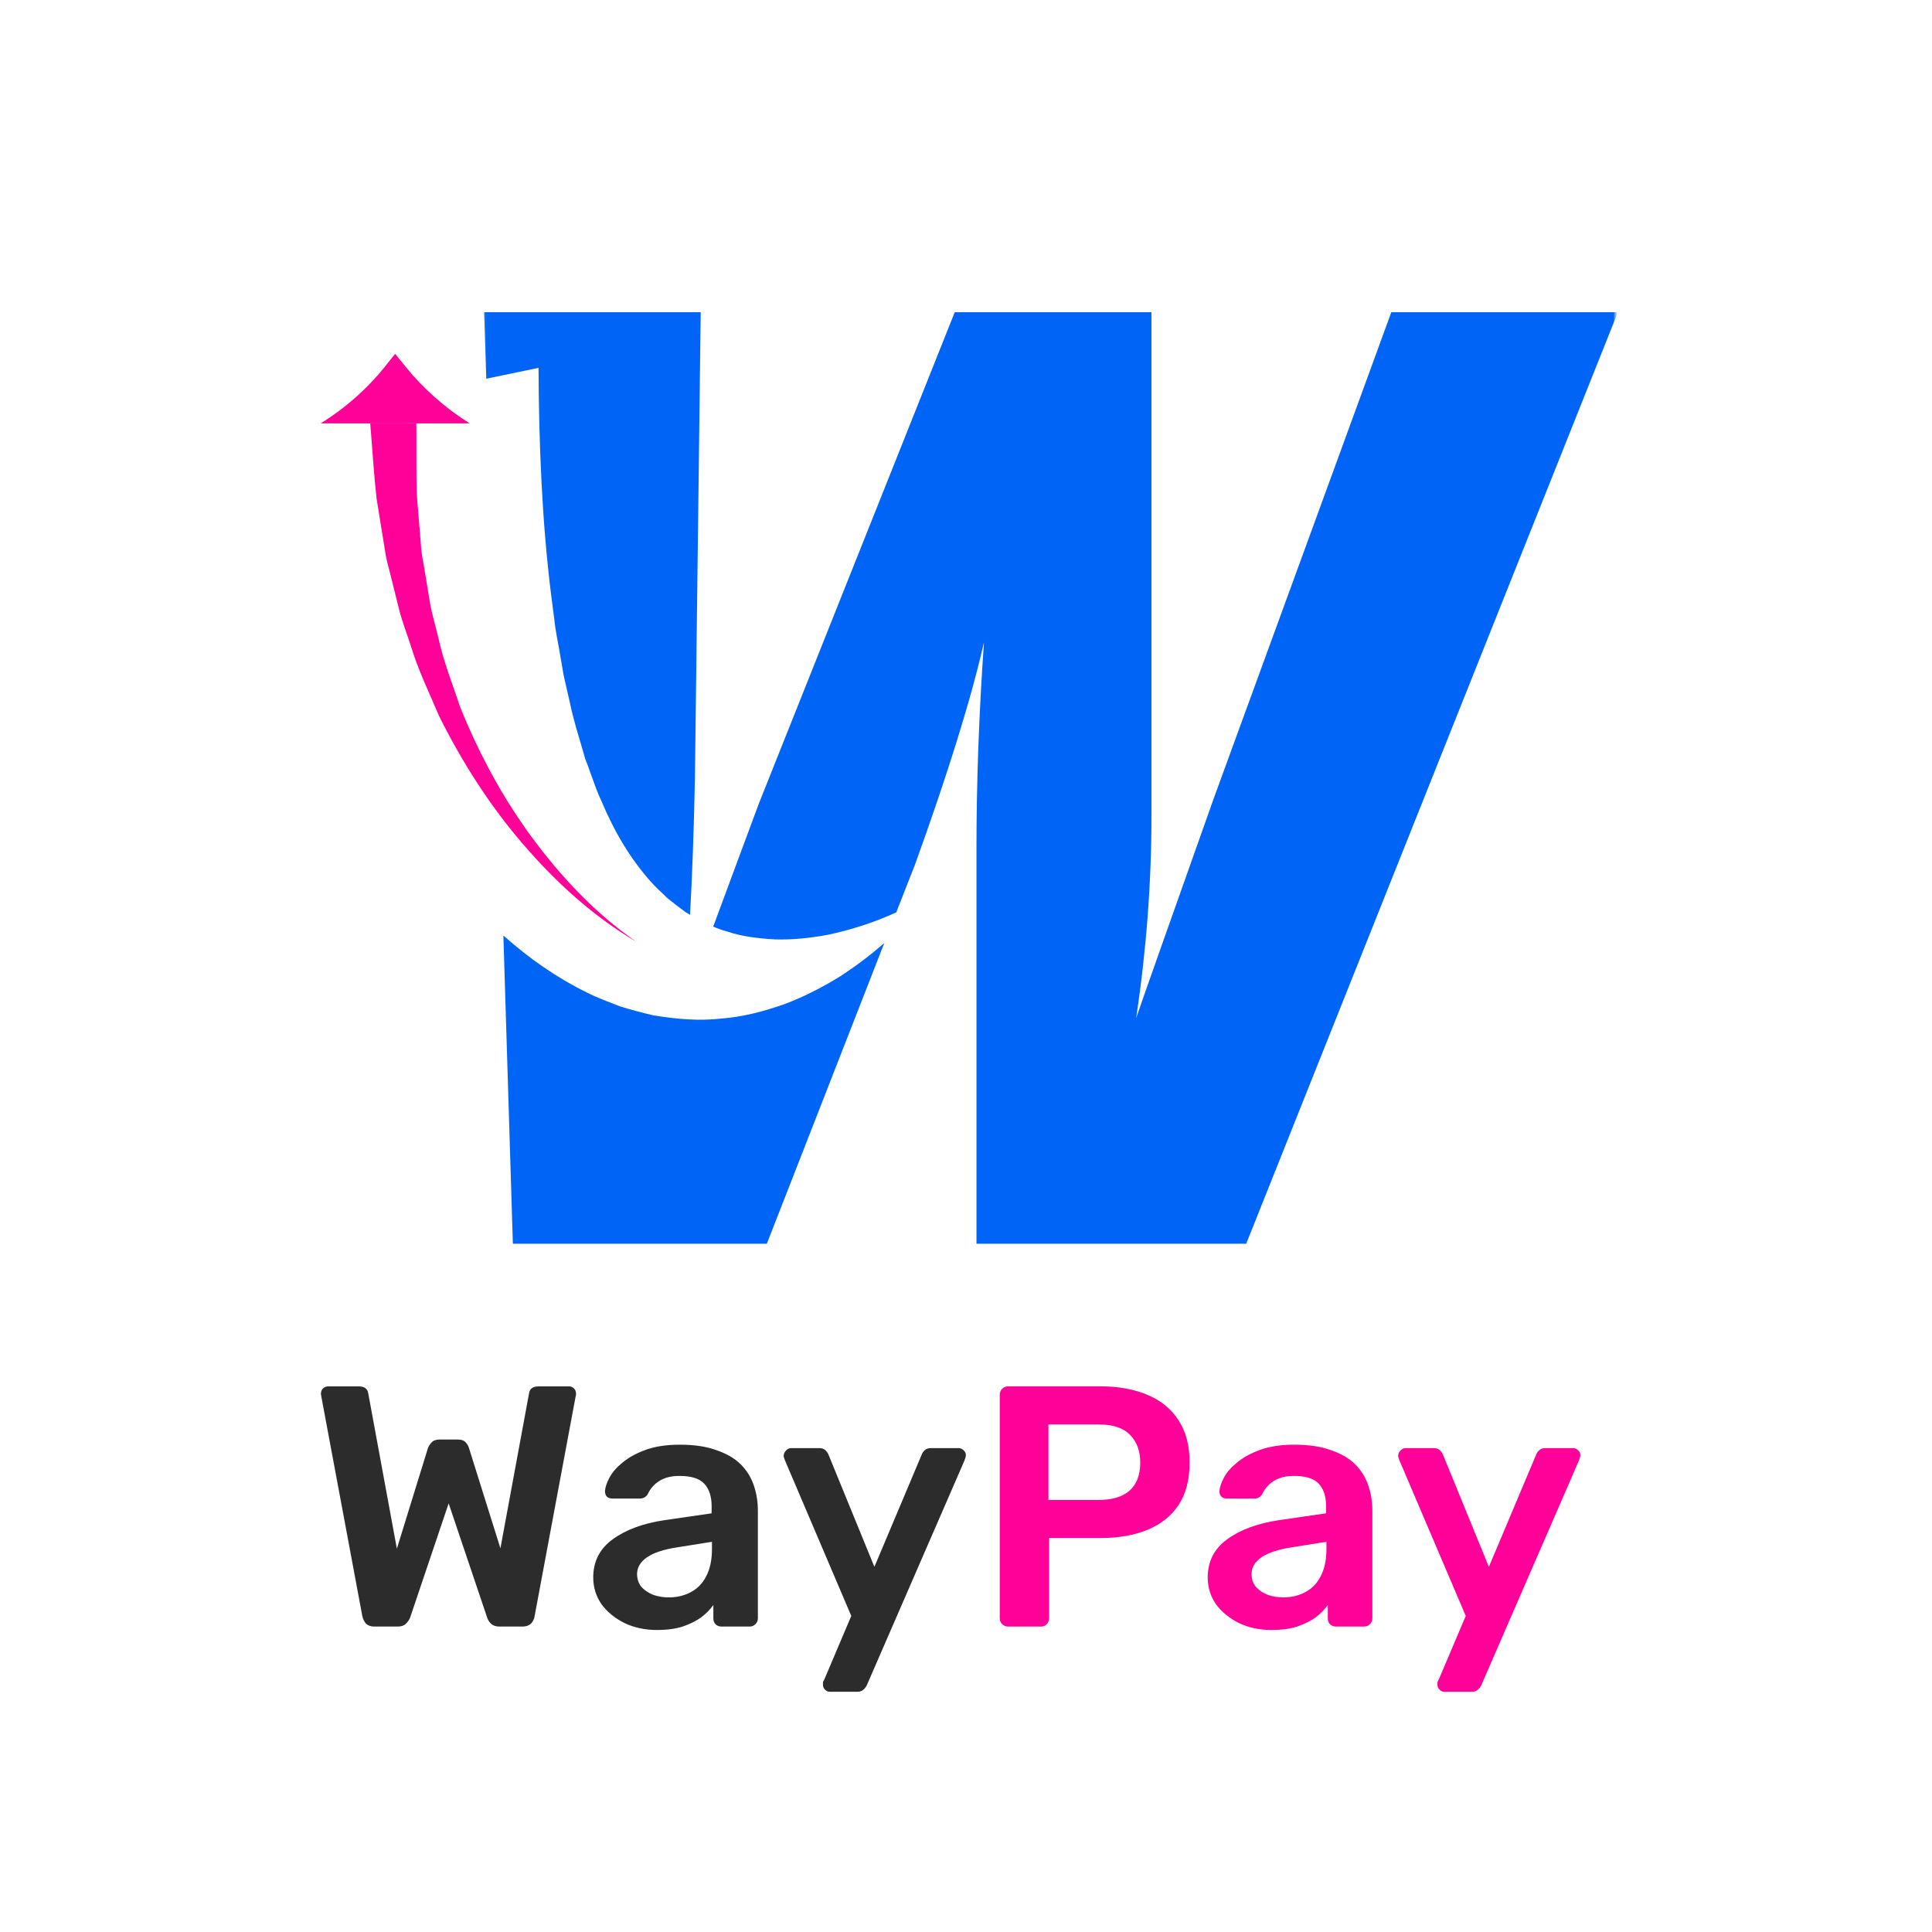 <svg width="47" height="47" viewBox="0 0 470 470" fill="none" xmlns="http://www.w3.org/2000/svg">
<rect width="470" height="470" fill="white"/>
<mask id="mask0_121_64" style="mask-type:luminance" maskUnits="userSpaceOnUse" x="117" y="74" width="276" height="230">
<path d="M117.143 74H393V303.523H117.143V74Z" fill="white"/>
</mask>
<g mask="url(#mask0_121_64)">
<path d="M338.464 75.953L295.322 194.079C283.662 226.915 277.361 244.811 276.394 247.686C278.869 231.149 280.113 214.833 280.113 198.712V75.953H232.258L184.554 195.623L173.498 225.423C174.571 225.885 175.663 226.266 176.807 226.586C180.454 227.829 184.412 228.29 188.512 228.53C192.638 228.654 196.879 228.228 201.147 227.456C206.8 226.284 212.488 224.482 218.033 221.952L222.594 210.332C230.652 188.016 236.251 169.996 239.374 156.245C238.141 173.715 237.546 190.448 237.546 206.471V302.563H303.166L393.586 75.953H338.464ZM204.626 237.372C200.384 239.999 195.868 242.378 191.014 244.207C186.16 245.937 180.969 247.359 175.583 247.776C170.135 248.415 164.58 247.926 158.963 247.013C156.239 246.374 153.453 245.646 150.711 244.783C148.102 243.719 145.289 242.751 142.742 241.437C135.36 237.806 128.563 233.049 122.458 227.58L124.765 302.563H186.55L215.132 229.391C211.858 232.276 208.317 234.939 204.626 237.372ZM117.781 75.953L118.296 92.127L131.012 89.49C131.1 108.105 131.828 126.641 134.055 144.536L134.916 151.247C135.165 153.529 135.617 155.597 135.999 157.799L137.134 164.359L138.581 170.697C139.477 175.082 140.746 178.988 141.935 183.107L142.388 184.696L142.946 186.098L143.994 189.019C144.703 190.963 145.396 192.996 146.265 194.753C149.424 202.334 153.399 208.992 158.369 214.54C159.593 215.969 160.968 217.07 162.299 218.446C163.701 219.6 165.157 220.692 166.665 221.819C167.082 222.059 167.446 222.307 167.863 222.547C168.387 213.297 168.786 202.308 169.052 189.56L170.463 75.953H117.781Z" fill="#0065F6"/>
</g>
<path d="M154.822 229.119C144.278 222.909 135.217 214.62 127.34 205.466C127.187 205.279 127.033 205.118 126.88 204.949C118.87 195.563 112.24 185.106 106.774 174.105C104.394 168.466 101.677 162.907 99.919 157.054C98.98 154.11 97.846 151.273 97.1 148.311L94.873 139.371C94.495 137.89 94.086 136.418 93.81 134.91L93.085 130.377L91.614 121.312C90.949 115.459 90.623 109.606 90.122 103.727C90.112 103.504 90.112 103.236 90.081 102.995H101.288C101.35 108.839 101.217 114.692 101.411 120.518L102.126 129.271L102.484 133.634C102.616 135.097 102.933 136.533 103.168 137.961L104.598 146.633C105.099 149.533 105.978 152.326 106.652 155.199C107.888 160.989 110.115 166.432 111.954 172.062C115.979 181.983 120.955 191.61 127.156 200.559C127.81 201.496 128.433 202.433 129.138 203.352C136.238 213.032 144.626 222.097 154.822 229.119Z" fill="#FF0099"/>
<path d="M96.122 86.081L98.584 89.118C103.005 94.573 108.296 99.262 114.243 102.995H78C84.047 99.264 89.403 94.515 93.831 88.957L96.122 86.081Z" fill="#FF0099"/>
<g clip-path="url(#clip0_121_64)">
<path d="M91.089 395.696C90.25 395.696 89.578 395.473 89.074 395.028C88.626 394.527 88.319 393.915 88.151 393.191L78.159 339.682C78.159 339.515 78.131 339.376 78.075 339.264C78.075 339.153 78.075 339.069 78.075 339.014C78.075 338.513 78.243 338.096 78.579 337.762C78.97 337.428 79.39 337.261 79.838 337.261H87.227C88.626 337.261 89.41 337.817 89.578 338.93L96.547 376.746L104.104 352.287C104.272 351.842 104.552 351.396 104.944 350.951C105.392 350.45 106.035 350.2 106.875 350.2H111.409C112.305 350.2 112.949 350.45 113.34 350.951C113.732 351.396 113.984 351.842 114.096 352.287L121.737 376.662L128.706 338.93C128.874 337.817 129.658 337.261 131.057 337.261H138.446C138.894 337.261 139.286 337.428 139.622 337.762C139.958 338.096 140.125 338.513 140.125 339.014C140.125 339.069 140.125 339.153 140.125 339.264C140.125 339.376 140.097 339.515 140.041 339.682L130.05 393.191C129.938 393.915 129.63 394.527 129.126 395.028C128.622 395.473 127.95 395.696 127.111 395.696H121.485C120.645 395.696 119.974 395.473 119.47 395.028C119.022 394.582 118.714 394.109 118.546 393.609L109.142 365.727L99.738 393.609C99.514 394.109 99.178 394.582 98.73 395.028C98.282 395.473 97.611 395.696 96.715 395.696H91.089ZM159.851 396.53C156.94 396.53 154.309 395.974 151.958 394.861C149.607 393.692 147.732 392.162 146.332 390.269C144.989 388.322 144.317 386.151 144.317 383.758C144.317 379.863 145.884 376.774 149.019 374.492C152.21 372.155 156.408 370.596 161.614 369.817L173.117 368.148V366.395C173.117 364.057 172.53 362.249 171.354 360.969C170.179 359.689 168.163 359.049 165.309 359.049C163.293 359.049 161.642 359.466 160.355 360.301C159.123 361.08 158.2 362.137 157.584 363.473C157.136 364.196 156.492 364.558 155.653 364.558H149.019C148.403 364.558 147.928 364.391 147.592 364.057C147.312 363.723 147.172 363.278 147.172 362.722C147.228 361.831 147.592 360.746 148.264 359.466C148.935 358.186 149.999 356.962 151.454 355.793C152.91 354.569 154.785 353.539 157.08 352.704C159.375 351.869 162.146 351.452 165.393 351.452C168.919 351.452 171.886 351.897 174.293 352.788C176.756 353.622 178.715 354.763 180.171 356.21C181.626 357.657 182.69 359.355 183.361 361.302C184.033 363.25 184.369 365.309 184.369 367.48V393.692C184.369 394.249 184.173 394.722 183.781 395.111C183.389 395.501 182.913 395.696 182.354 395.696H175.552C174.936 395.696 174.433 395.501 174.041 395.111C173.705 394.722 173.537 394.249 173.537 393.692V390.436C172.81 391.494 171.83 392.496 170.598 393.442C169.367 394.332 167.856 395.083 166.064 395.696C164.329 396.252 162.258 396.53 159.851 396.53ZM162.706 388.6C164.665 388.6 166.428 388.182 167.996 387.348C169.619 386.513 170.879 385.233 171.774 383.508C172.726 381.727 173.201 379.501 173.201 376.829V375.076L164.805 376.412C161.502 376.913 159.039 377.72 157.416 378.833C155.792 379.946 154.981 381.309 154.981 382.923C154.981 384.148 155.345 385.205 156.072 386.096C156.856 386.93 157.836 387.57 159.011 388.016C160.187 388.405 161.418 388.6 162.706 388.6ZM201.886 411.556C201.438 411.556 201.046 411.389 200.71 411.056C200.374 410.722 200.206 410.332 200.206 409.887C200.206 409.664 200.206 409.441 200.206 409.219C200.262 409.052 200.374 408.83 200.542 408.551L207.091 393.108L190.97 355.292C190.746 354.736 190.634 354.346 190.634 354.123C190.69 353.622 190.886 353.205 191.222 352.871C191.558 352.482 191.978 352.287 192.481 352.287H199.283C199.954 352.287 200.458 352.454 200.794 352.788C201.13 353.122 201.382 353.483 201.55 353.873L212.717 381.17L224.22 353.873C224.388 353.428 224.64 353.066 224.976 352.788C225.312 352.454 225.816 352.287 226.488 352.287H233.205C233.653 352.287 234.044 352.454 234.38 352.788C234.772 353.122 234.968 353.511 234.968 353.956C234.968 354.29 234.856 354.736 234.632 355.292L210.87 409.97C210.646 410.416 210.366 410.777 210.03 411.056C209.694 411.389 209.191 411.556 208.519 411.556H201.886Z" fill="#2C2C2C"/>
<path d="M245.23 395.696C244.671 395.696 244.194 395.501 243.803 395.111C243.411 394.722 243.215 394.249 243.215 393.692V339.348C243.215 338.736 243.411 338.235 243.803 337.845C244.194 337.456 244.671 337.261 245.23 337.261H267.733C272.099 337.261 275.906 337.956 279.152 339.348C282.399 340.683 284.918 342.742 286.709 345.525C288.501 348.252 289.396 351.675 289.396 355.793C289.396 359.967 288.501 363.417 286.709 366.144C284.918 368.816 282.399 370.819 279.152 372.155C275.906 373.49 272.099 374.158 267.733 374.158H255.222V393.692C255.222 394.249 255.026 394.722 254.634 395.111C254.299 395.501 253.823 395.696 253.207 395.696H245.23ZM255.054 364.892H267.313C270.56 364.892 273.051 364.141 274.786 362.638C276.521 361.08 277.389 358.798 277.389 355.793C277.389 353.01 276.578 350.784 274.954 349.115C273.331 347.389 270.784 346.527 267.313 346.527H255.054V364.892ZM309.333 396.53C306.422 396.53 303.791 395.974 301.44 394.861C299.089 393.692 297.214 392.162 295.814 390.269C294.471 388.322 293.799 386.151 293.799 383.758C293.799 379.863 295.366 376.774 298.501 374.492C301.692 372.155 305.89 370.596 311.096 369.817L322.6 368.148V366.395C322.6 364.057 322.012 362.249 320.836 360.969C319.661 359.689 317.646 359.049 314.791 359.049C312.776 359.049 311.124 359.466 309.837 360.301C308.605 361.08 307.682 362.137 307.066 363.473C306.618 364.196 305.974 364.558 305.135 364.558H298.501C297.885 364.558 297.41 364.391 297.074 364.057C296.794 363.723 296.654 363.278 296.654 362.722C296.71 361.831 297.074 360.746 297.746 359.466C298.417 358.186 299.481 356.962 300.936 355.793C302.392 354.569 304.267 353.539 306.562 352.704C308.857 351.869 311.628 351.452 314.875 351.452C318.401 351.452 321.368 351.897 323.775 352.788C326.238 353.622 328.197 354.763 329.653 356.21C331.108 357.657 332.172 359.355 332.843 361.302C333.515 363.25 333.851 365.309 333.851 367.48V393.692C333.851 394.249 333.655 394.722 333.263 395.111C332.872 395.501 332.395 395.696 331.836 395.696H325.035C324.419 395.696 323.915 395.501 323.523 395.111C323.187 394.722 323.019 394.249 323.019 393.692V390.436C322.292 391.494 321.312 392.496 320.081 393.442C318.849 394.332 317.338 395.083 315.546 395.696C313.811 396.252 311.74 396.53 309.333 396.53ZM312.188 388.6C314.147 388.6 315.91 388.182 317.478 387.348C319.101 386.513 320.361 385.233 321.256 383.508C322.208 381.727 322.683 379.501 322.683 376.829V375.076L314.287 376.412C310.984 376.913 308.521 377.72 306.898 378.833C305.274 379.946 304.463 381.309 304.463 382.923C304.463 384.148 304.827 385.205 305.554 386.096C306.338 386.93 307.318 387.57 308.493 388.016C309.669 388.405 310.9 388.6 312.188 388.6ZM351.368 411.556C350.92 411.556 350.528 411.389 350.192 411.056C349.856 410.722 349.688 410.332 349.688 409.887C349.688 409.664 349.688 409.441 349.688 409.219C349.744 409.052 349.856 408.83 350.024 408.551L356.574 393.108L340.452 355.292C340.228 354.736 340.116 354.346 340.116 354.123C340.172 353.622 340.368 353.205 340.704 352.871C341.04 352.482 341.46 352.287 341.963 352.287H348.765C349.436 352.287 349.94 352.454 350.276 352.788C350.612 353.122 350.864 353.483 351.032 353.873L362.199 381.17L373.703 353.873C373.87 353.428 374.122 353.066 374.458 352.788C374.794 352.454 375.298 352.287 375.97 352.287H382.687C383.135 352.287 383.527 352.454 383.862 352.788C384.254 353.122 384.45 353.511 384.45 353.956C384.45 354.29 384.338 354.736 384.114 355.292L360.352 409.97C360.128 410.416 359.848 410.777 359.512 411.056C359.176 411.389 358.673 411.556 358.001 411.556H351.368Z" fill="#FF0099"/>
</g>
<defs>
<clipPath id="clip0_121_64">
<rect width="307" height="75" fill="white" transform="translate(78 337)"/>
</clipPath>
</defs>
</svg>
